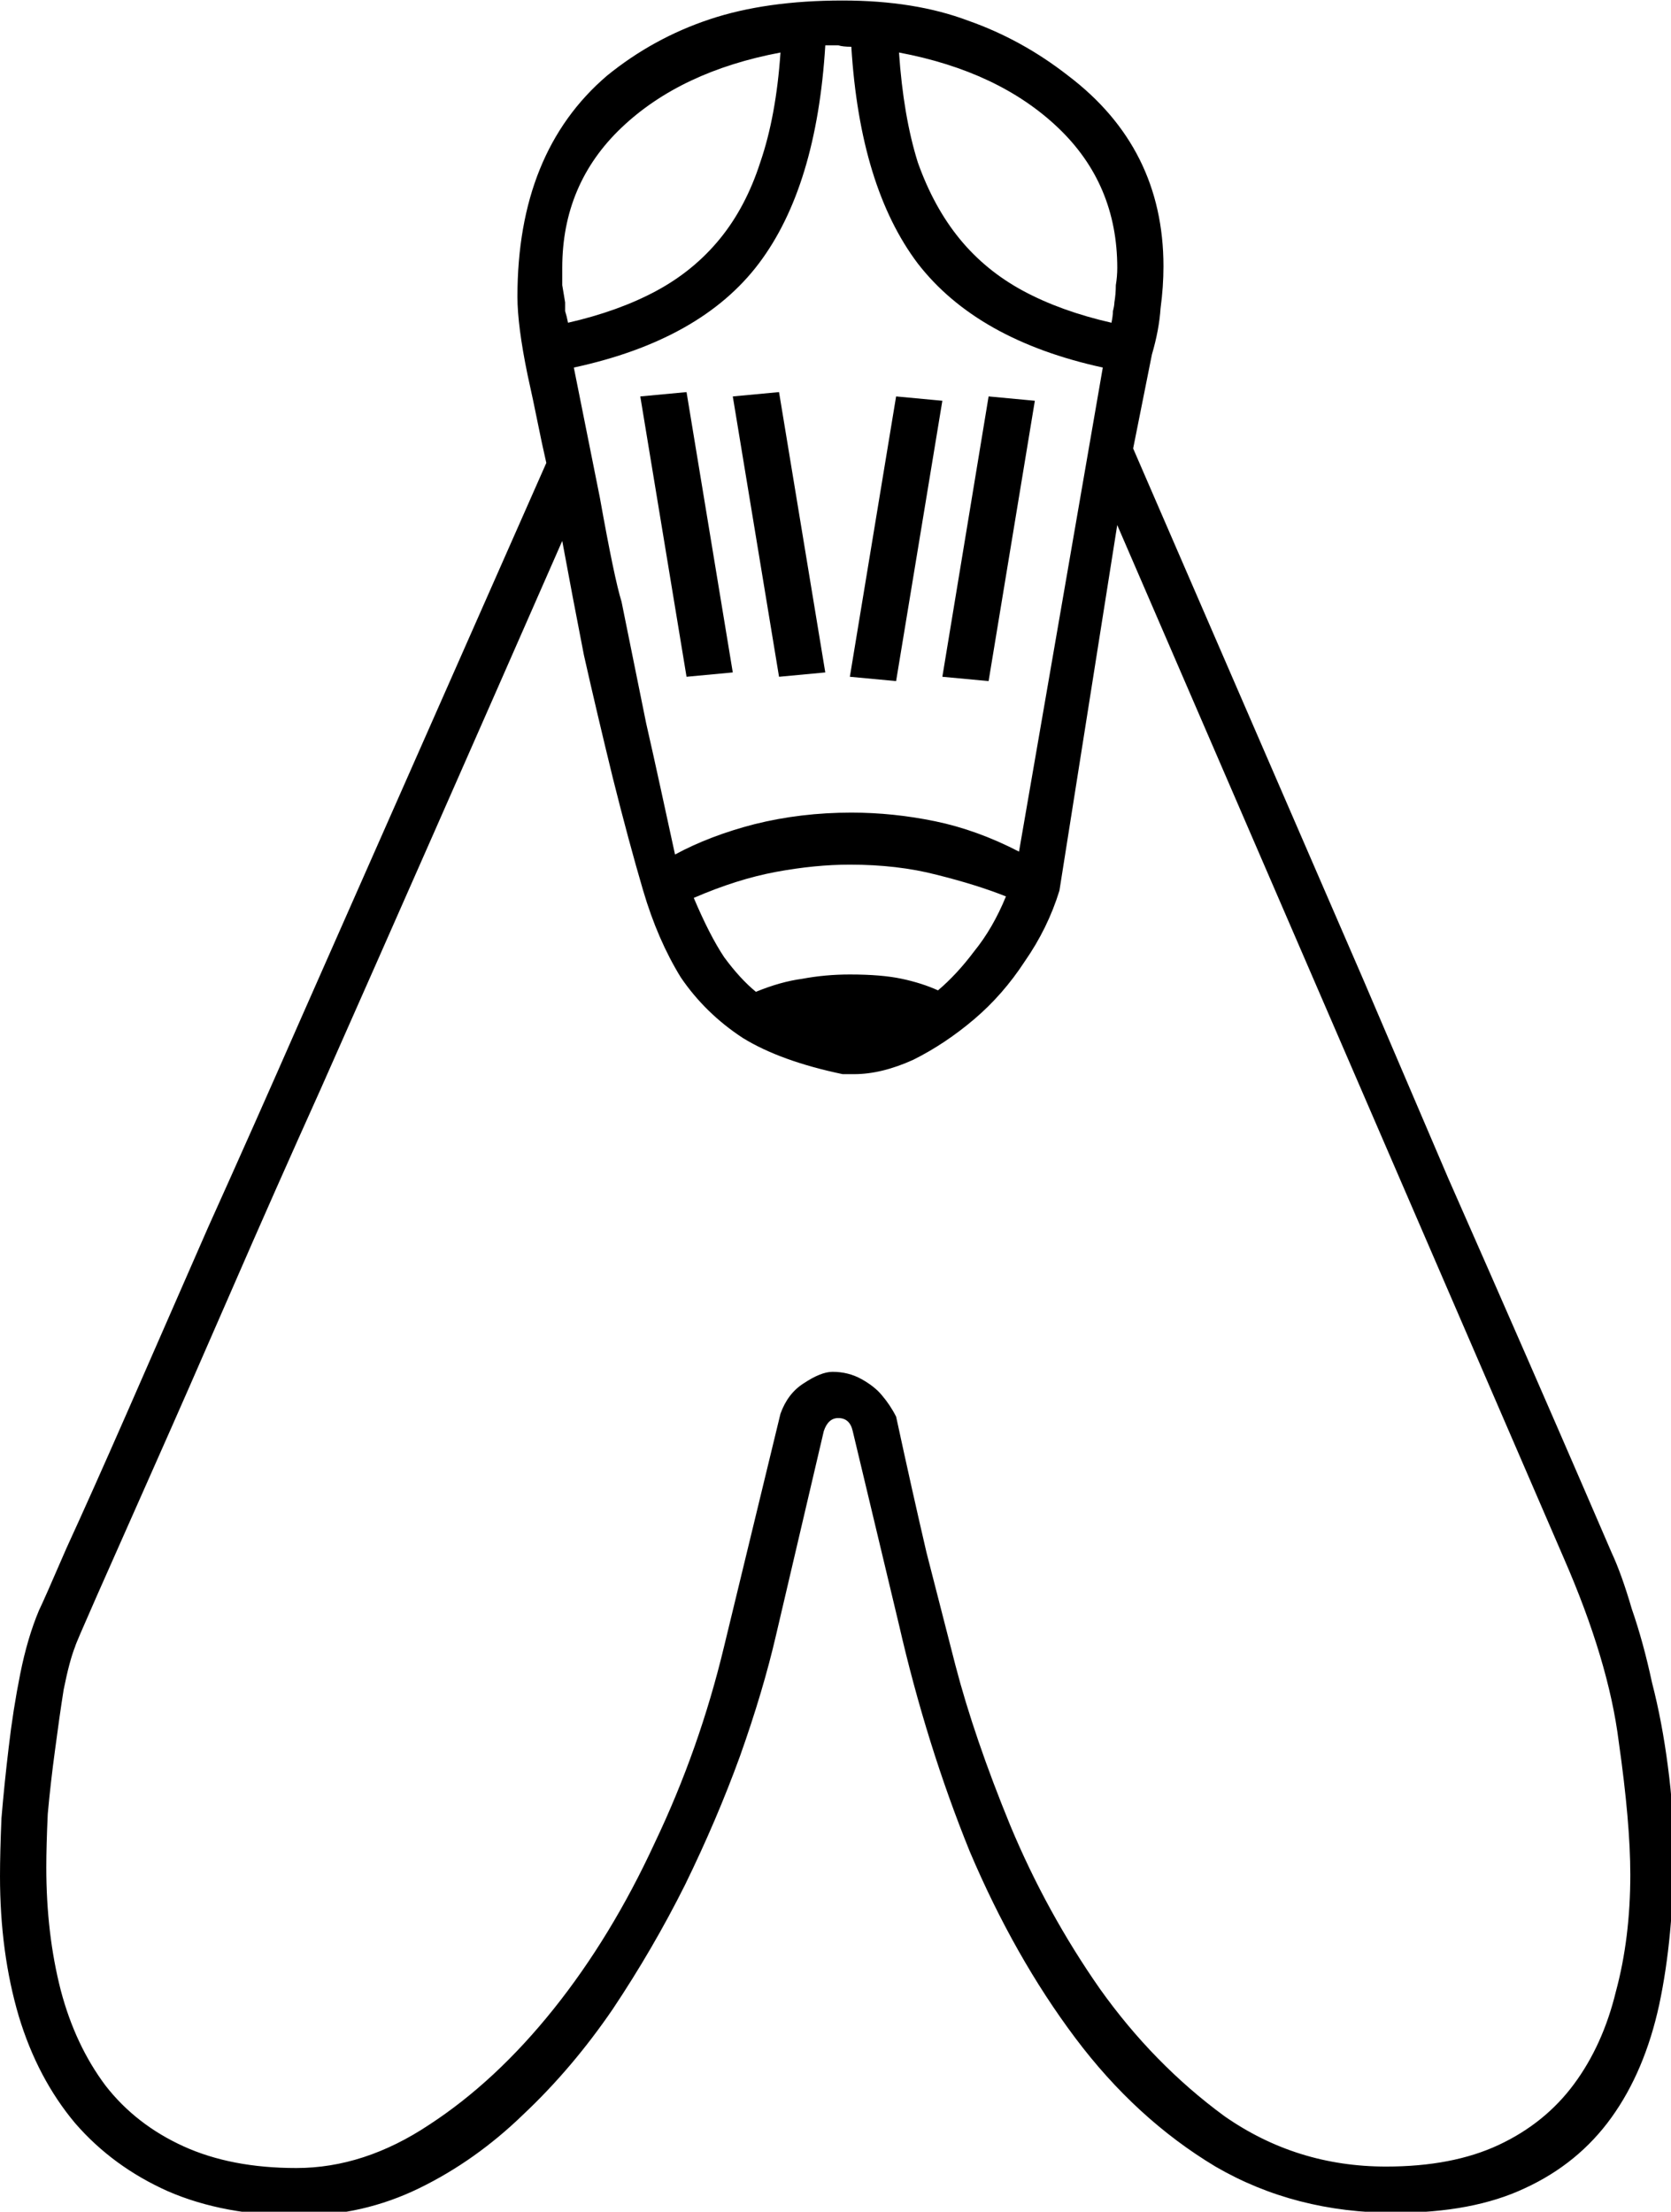 <?xml version="1.0" encoding="UTF-8" standalone="no"?>
<!-- Created with Inkscape (http://www.inkscape.org/) -->

<svg
   xmlns:dc="http://purl.org/dc/elements/1.1/"
   xmlns:cc="http://creativecommons.org/ns#"
   xmlns:rdf="http://www.w3.org/1999/02/22-rdf-syntax-ns#"
   xmlns:svg="http://www.w3.org/2000/svg"
   xmlns="http://www.w3.org/2000/svg"
   xmlns:sodipodi="http://sodipodi.sourceforge.net/DTD/sodipodi-0.dtd"
   xmlns:inkscape="http://www.inkscape.org/namespaces/inkscape"
   width="28.724mm"
   height="38.026mm"
   viewBox="0 0 28.724 38.026"
   version="1.1"
   id="svg7891"
   inkscape:version="0.92.4 (5da689c313, 2019-01-14)"
   sodipodi:docname="L3.svg">
  <defs
     id="defs7885" />
  <sodipodi:namedview
     id="base"
     pagecolor="#ffffff"
     bordercolor="#666666"
     borderopacity="1.0"
     inkscape:pageopacity="0.0"
     inkscape:pageshadow="2"
     inkscape:zoom="0.35"
     inkscape:cx="-331.83008"
     inkscape:cy="-397.89914"
     inkscape:document-units="mm"
     inkscape:current-layer="layer1"
     showgrid="false"
     fit-margin-top="0"
     fit-margin-left="0"
     fit-margin-right="0"
     fit-margin-bottom="0"
     inkscape:window-width="1920"
     inkscape:window-height="1017"
     inkscape:window-x="-8"
     inkscape:window-y="-8"
     inkscape:window-maximized="1" />
  <g
     inkscape:label="Layer 1"
     inkscape:groupmode="layer"
     id="layer1"
     transform="translate(-0.484,-5.53)">
    <g
       aria-label="𓆦"
       transform="scale(0.265)"
       style="font-style:normal;font-variant:normal;font-weight:normal;font-stretch:normal;font-size:192px;line-height:1.25;font-family:sans-serif;-inkscape-font-specification:'sans-serif, Normal';font-variant-ligatures:normal;font-variant-caps:normal;font-variant-numeric:normal;font-feature-settings:normal;text-align:start;letter-spacing:0px;word-spacing:0px;writing-mode:lr-tb;text-anchor:start;fill:#000000;fill-opacity:1;stroke:none"
       id="flowRoot8436">
      <path
         d="m 75.33,49.964 q 8.25,19.031 14.906,34.406 2.812,6.562 5.531,12.938 2.812,6.375 5.063,11.531 2.25,5.156 3.75,8.625 1.5,3.469 1.781,4.125 0.656,1.406 1.312,3.656 0.75,2.156 1.312,4.781 0.656,2.531 1.031,5.438 0.375,2.812 0.375,5.438 0,5.625 -0.938,10.031 -0.938,4.312 -3.094,7.312 -2.156,3 -5.625,4.594 -3.375,1.594 -8.438,1.594 -6.469,0 -11.625,-3 -5.156,-3.094 -9.094,-8.344 -3.938,-5.25 -6.844,-12.094 -2.812,-6.938 -4.594,-14.719 l -3,-12.562 q -0.188,-0.844 -0.938,-0.844 -0.656,0 -0.938,0.844 l -3.094,13.219 q -0.844,3.656 -2.344,7.875 -1.5,4.125 -3.562,8.344 -2.062,4.125 -4.688,8.062 -2.625,3.844 -5.812,6.844 -3.094,3 -6.75,4.781 -3.656,1.781 -7.781,1.781 -4.875,0 -8.531,-1.594 -3.562,-1.594 -6,-4.406 -2.438,-2.906 -3.656,-6.938 -1.219,-4.125 -1.219,-9.094 0,-1.5 0.094,-3.75 0.188,-2.25 0.469,-4.594 0.281,-2.438 0.75,-4.781 0.469,-2.344 1.219,-4.125 0.281,-0.562 1.781,-4.031 1.594,-3.469 3.937,-8.812 2.344,-5.344 5.25,-12 3,-6.656 6,-13.5 7.125,-16.125 15.938,-36.094 -0.281,-1.219 -0.562,-2.625 -0.281,-1.406 -0.656,-3.094 -0.656,-3.188 -0.656,-5.062 0,-9.375 5.812,-14.344 3,-2.438 6.656,-3.656 3.656,-1.219 8.625,-1.219 4.688,0 8.156,1.312 3.469,1.219 6.469,3.562 6.188,4.688 6.188,12.375 0,1.312 -0.188,2.719 -0.094,1.406 -0.562,3 z m -15.375,62.813 q 1.031,4.781 1.969,8.812 1.031,4.031 1.875,7.312 1.219,4.688 3.562,10.406 2.344,5.625 5.812,10.594 3.469,4.875 8.062,8.25 4.688,3.281 10.5,3.281 4.312,0 7.312,-1.406 3,-1.406 4.875,-3.938 1.875,-2.531 2.719,-6 0.938,-3.469 0.938,-7.594 0,-3.375 -0.75,-8.625 -0.656,-5.25 -3.562,-11.906 l -28.969,-67.031 -3.75,23.719 q -0.75,2.438 -2.25,4.594 -1.406,2.156 -3.281,3.75 -1.875,1.594 -3.938,2.625 -2.062,0.938 -3.844,0.938 h -0.75 q -4.031,-0.844 -6.469,-2.344 -2.438,-1.594 -4.031,-3.938 -1.5,-2.438 -2.438,-5.625 -0.938,-3.188 -1.969,-7.312 -1.031,-4.219 -1.875,-7.969 -0.75,-3.844 -1.406,-7.406 -8.719,19.875 -15.656,35.531 -3,6.656 -5.812,13.125 -2.812,6.469 -5.062,11.531 -2.25,5.062 -3.656,8.25 -1.406,3.188 -1.406,3.281 -0.375,0.938 -0.75,2.812 -0.281,1.781 -0.562,3.938 -0.281,2.062 -0.469,4.125 -0.094,2.062 -0.094,3.469 0,4.312 0.938,7.969 0.938,3.562 2.906,6.188 1.969,2.531 5.062,3.938 3.094,1.406 7.312,1.406 4.406,0 8.625,-2.812 4.312,-2.812 8.062,-7.5 3.75,-4.688 6.562,-10.781 2.906,-6.094 4.5,-12.75 l 3.656,-15.094 q 0.469,-1.312 1.5,-1.969 1.125,-0.75 1.875,-0.75 1.031,0 1.875,0.469 0.844,0.469 1.312,1.031 0.562,0.656 0.938,1.406 z m 13.406,-68.063 q -8.156,-1.781 -12,-6.75 -3.75,-4.969 -4.312,-14.062 -0.562,0 -0.844,-0.094 h -0.844 q -0.562,9.188 -4.312,14.156 -3.75,4.969 -12,6.75 0.656,3.281 1.688,8.438 0.938,5.25 1.406,6.75 l 1.594,7.875 q 0.469,2.062 0.938,4.219 0.469,2.156 0.938,4.312 2.25,-1.219 5.156,-1.969 3,-0.75 6.281,-0.75 2.719,0 5.438,0.562 2.719,0.562 5.438,1.969 z m -13.219,-20.438 q 0.281,4.125 1.219,7.125 1.031,2.906 2.719,4.969 1.688,2.062 4.125,3.375 2.438,1.312 5.719,2.062 0.094,-0.469 0.094,-0.75 0.094,-0.375 0.094,-0.562 0.094,-0.562 0.094,-1.125 0.094,-0.562 0.094,-1.125 0,-5.438 -3.844,-9.094 -3.844,-3.656 -10.312,-4.875 z m 2.531,60.844 q 1.219,-1.031 2.344,-2.531 1.219,-1.5 2.062,-3.562 -1.875,-0.75 -4.5,-1.406 -2.531,-0.656 -5.625,-0.656 -2.25,0 -4.781,0.469 -2.531,0.469 -5.344,1.688 1.031,2.438 1.969,3.844 1.031,1.406 2.062,2.25 1.594,-0.656 3,-0.844 1.5,-0.281 3.094,-0.281 2.062,0 3.375,0.281 1.312,0.281 2.344,0.75 z m -5.719,-20.344 3,-18.188 3,0.281 -3,18.188 z m 6,0 3,-18.188 3,0.281 -3,18.188 z m -16.594,0 -3,-18.188 3,-0.281 3,18.188 z m 6,0 -3,-18.188 3,-0.281 3,18.188 z m -13.875,-24.281 q 0,0.188 0,0.562 0.094,0.281 0.188,0.75 3.281,-0.75 5.719,-2.062 2.438,-1.312 4.125,-3.375 1.688,-2.062 2.625,-4.969 1.031,-3 1.312,-7.125 -6.469,1.219 -10.312,4.875 -3.844,3.656 -3.844,9.094 0,0.562 0,1.125 0.094,0.562 0.188,1.125 z"
         id="path8444"
         inkscape:connector-curvature="0" />
    </g>
  </g>
</svg>
